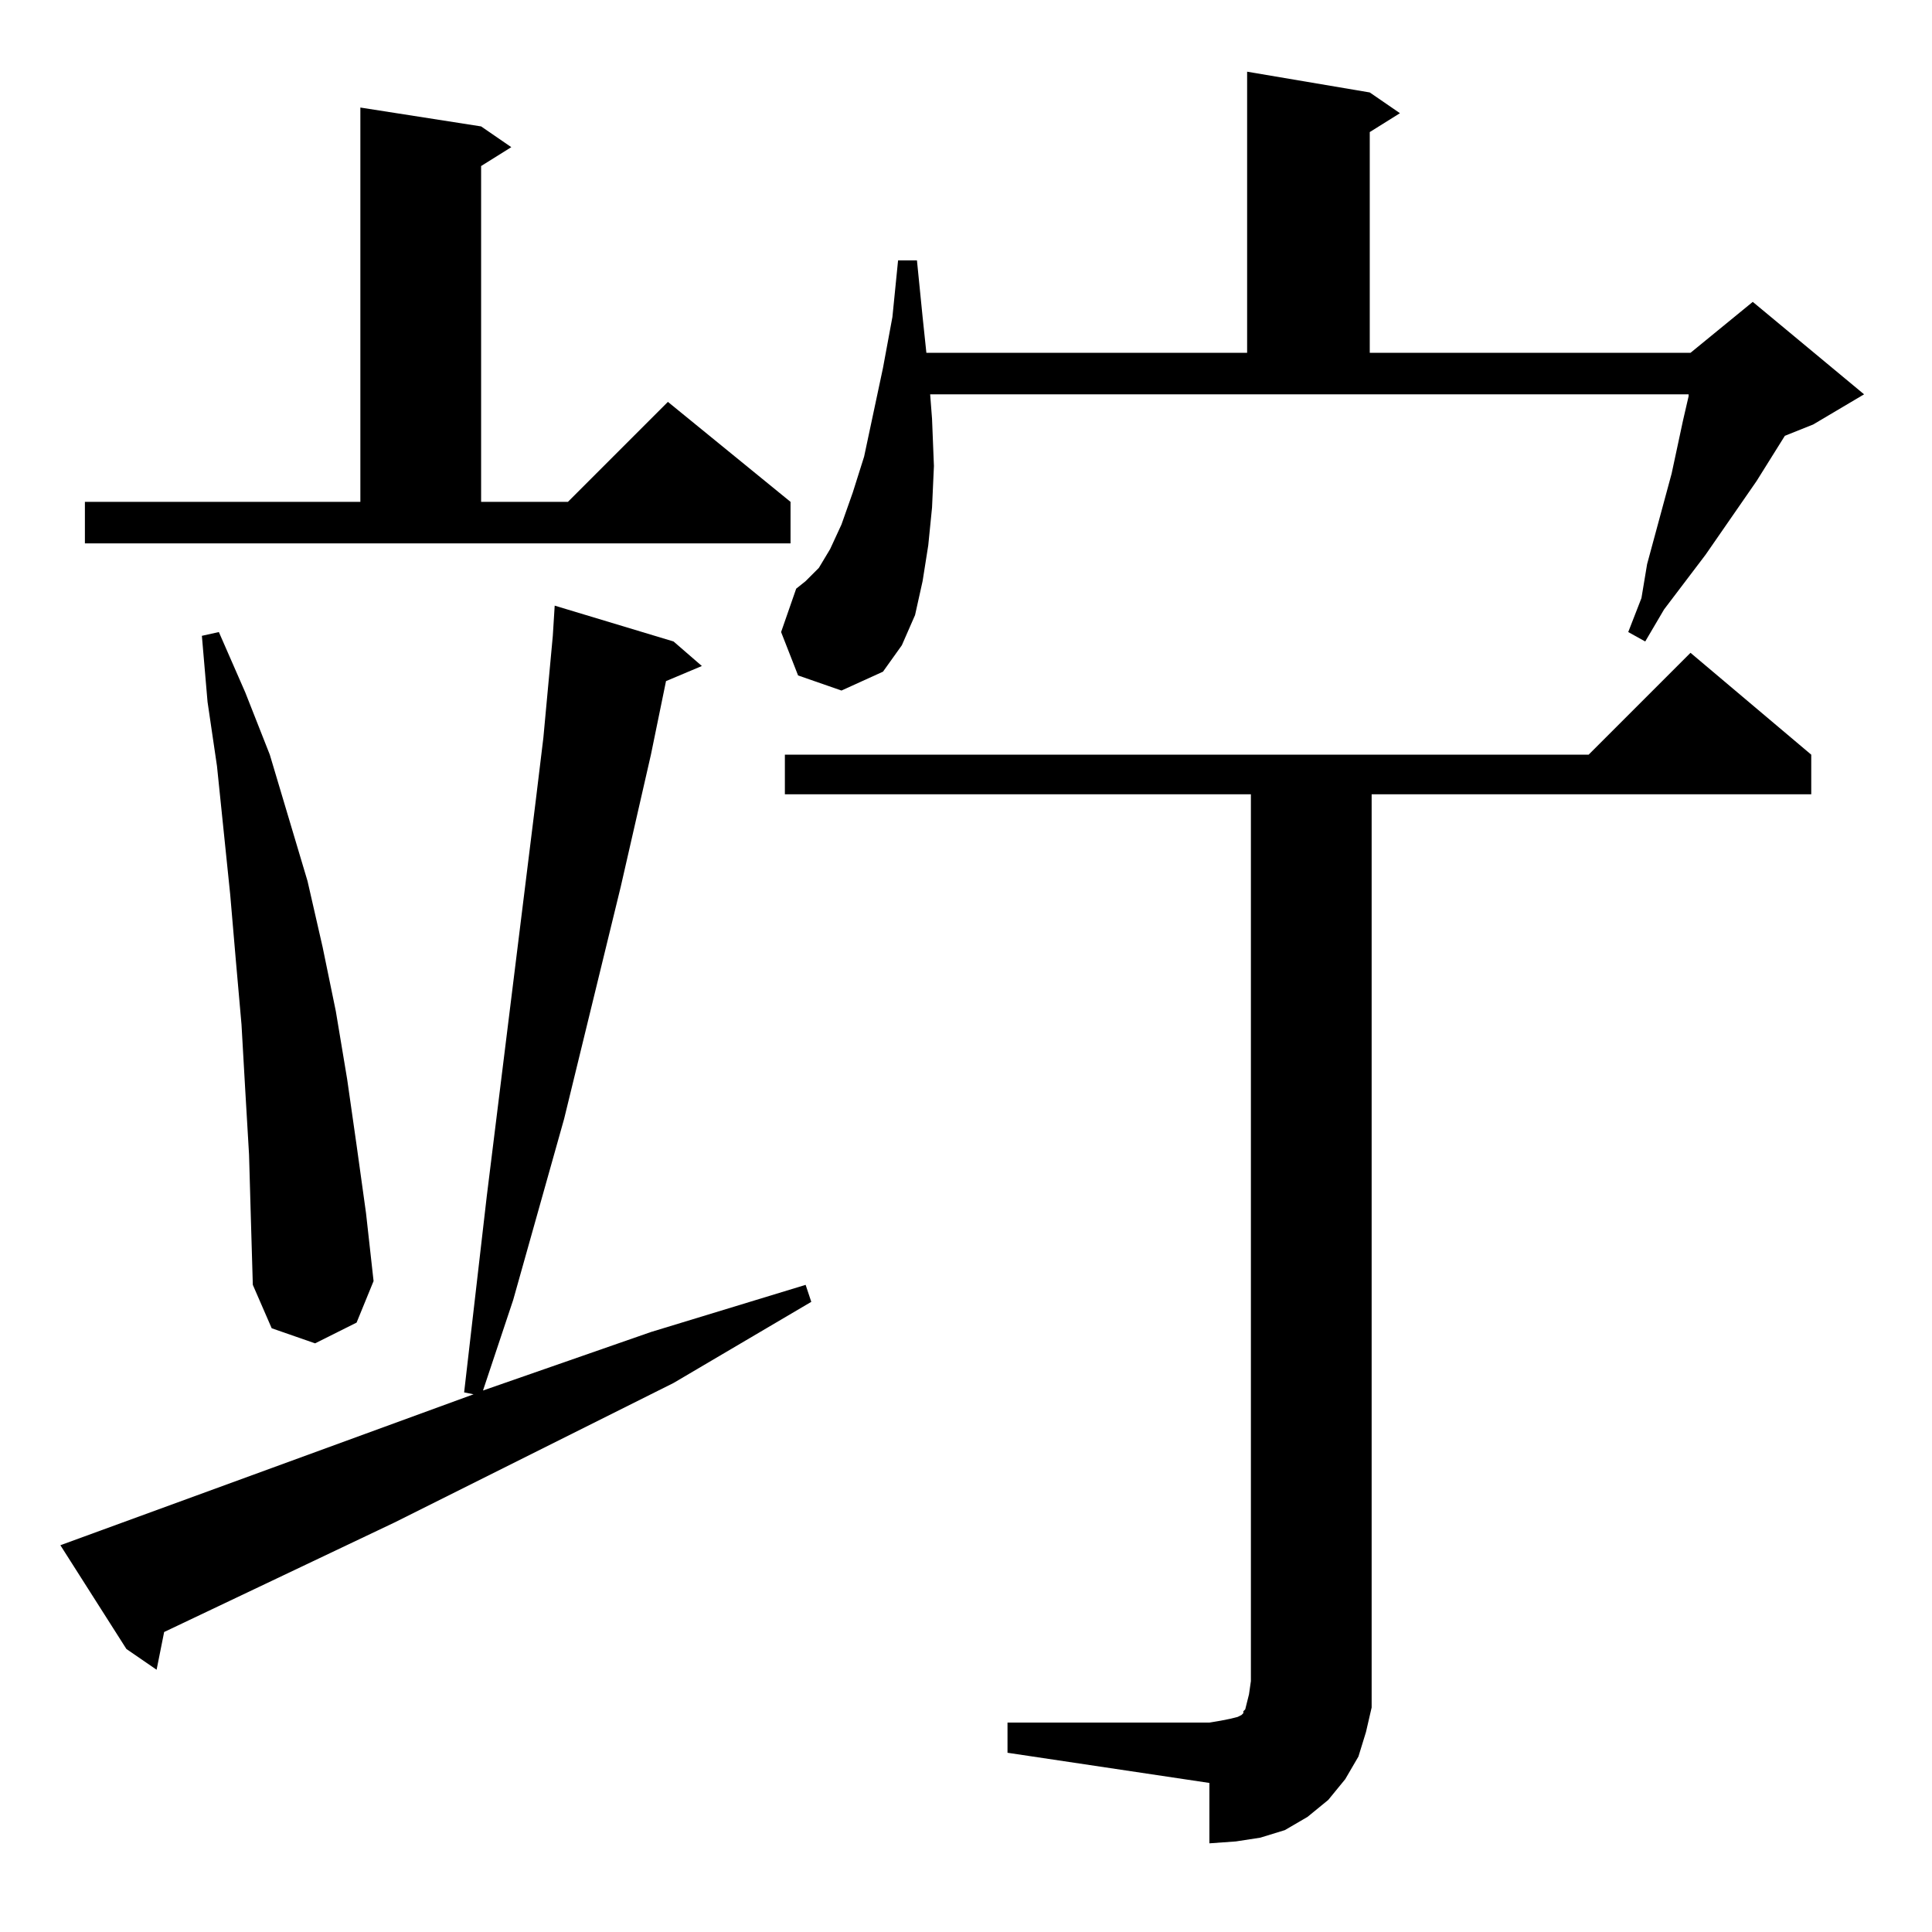 <?xml version="1.0" standalone="no"?>
<!DOCTYPE svg PUBLIC "-//W3C//DTD SVG 1.1//EN" "http://www.w3.org/Graphics/SVG/1.1/DTD/svg11.dtd" >
<svg xmlns="http://www.w3.org/2000/svg" xmlns:xlink="http://www.w3.org/1999/xlink" version="1.1" viewBox="0 -144 1024 1024">
  <g transform="matrix(1 0 0 -1 0 880)">
   <path fill="currentColor"
d="M534 111h107l6 1l5 1l4 1l2 1l1 1v1l1 1l1 4l1 4l1 7v470h-247v21h426l54 54l64 -54v-21h-233v-470v-14l-3 -13l-4 -13l-7 -12l-9 -11l-11 -9l-12 -7l-13 -4l-13 -2l-14 -1v32l-107 16v16zM251 285l-5 1l12 104l26 210l4 33l5 54l1 16l63 -19l15 -13l-19 -8l-8 -39
l-16 -70l-30 -123l-27 -96l-16 -48l89 31l82 25l3 -9l-73 -43l-148 -74l-122 -58l-4 -20l-16 11l-35 55zM132 412l-2 34l-2 35l-3 34l-3 35l-7 68l-5 34l-3 35l9 2l14 -32l13 -33l20 -67l8 -35l7 -34l6 -36l5 -35l5 -36l4 -36l-9 -22l-22 -11l-23 8l-10 23l-1 34zM423 666
l-9 23l8 23l5 4l7 7l6 10l6 13l6 17l6 19l10 47l5 27l3 30h10l3 -30l2 -19h170v149l65 -11l16 -11l-16 -10v-117h170l33 27l59 -49l-27 -16l-15 -6l-15 -24l-27 -39l-22 -29l-10 -17l-9 5l7 18l3 18l13 48l6 28l3 13v1h-402l1 -13l1 -25l-1 -22l-2 -20l-3 -19l-4 -18l-7 -16
l-10 -14l-22 -10zM45 758h146v209l64 -10l16 -11l-16 -10v-178h46l53 53l65 -53v-22h-374v22z" />
  </g>

</svg>

